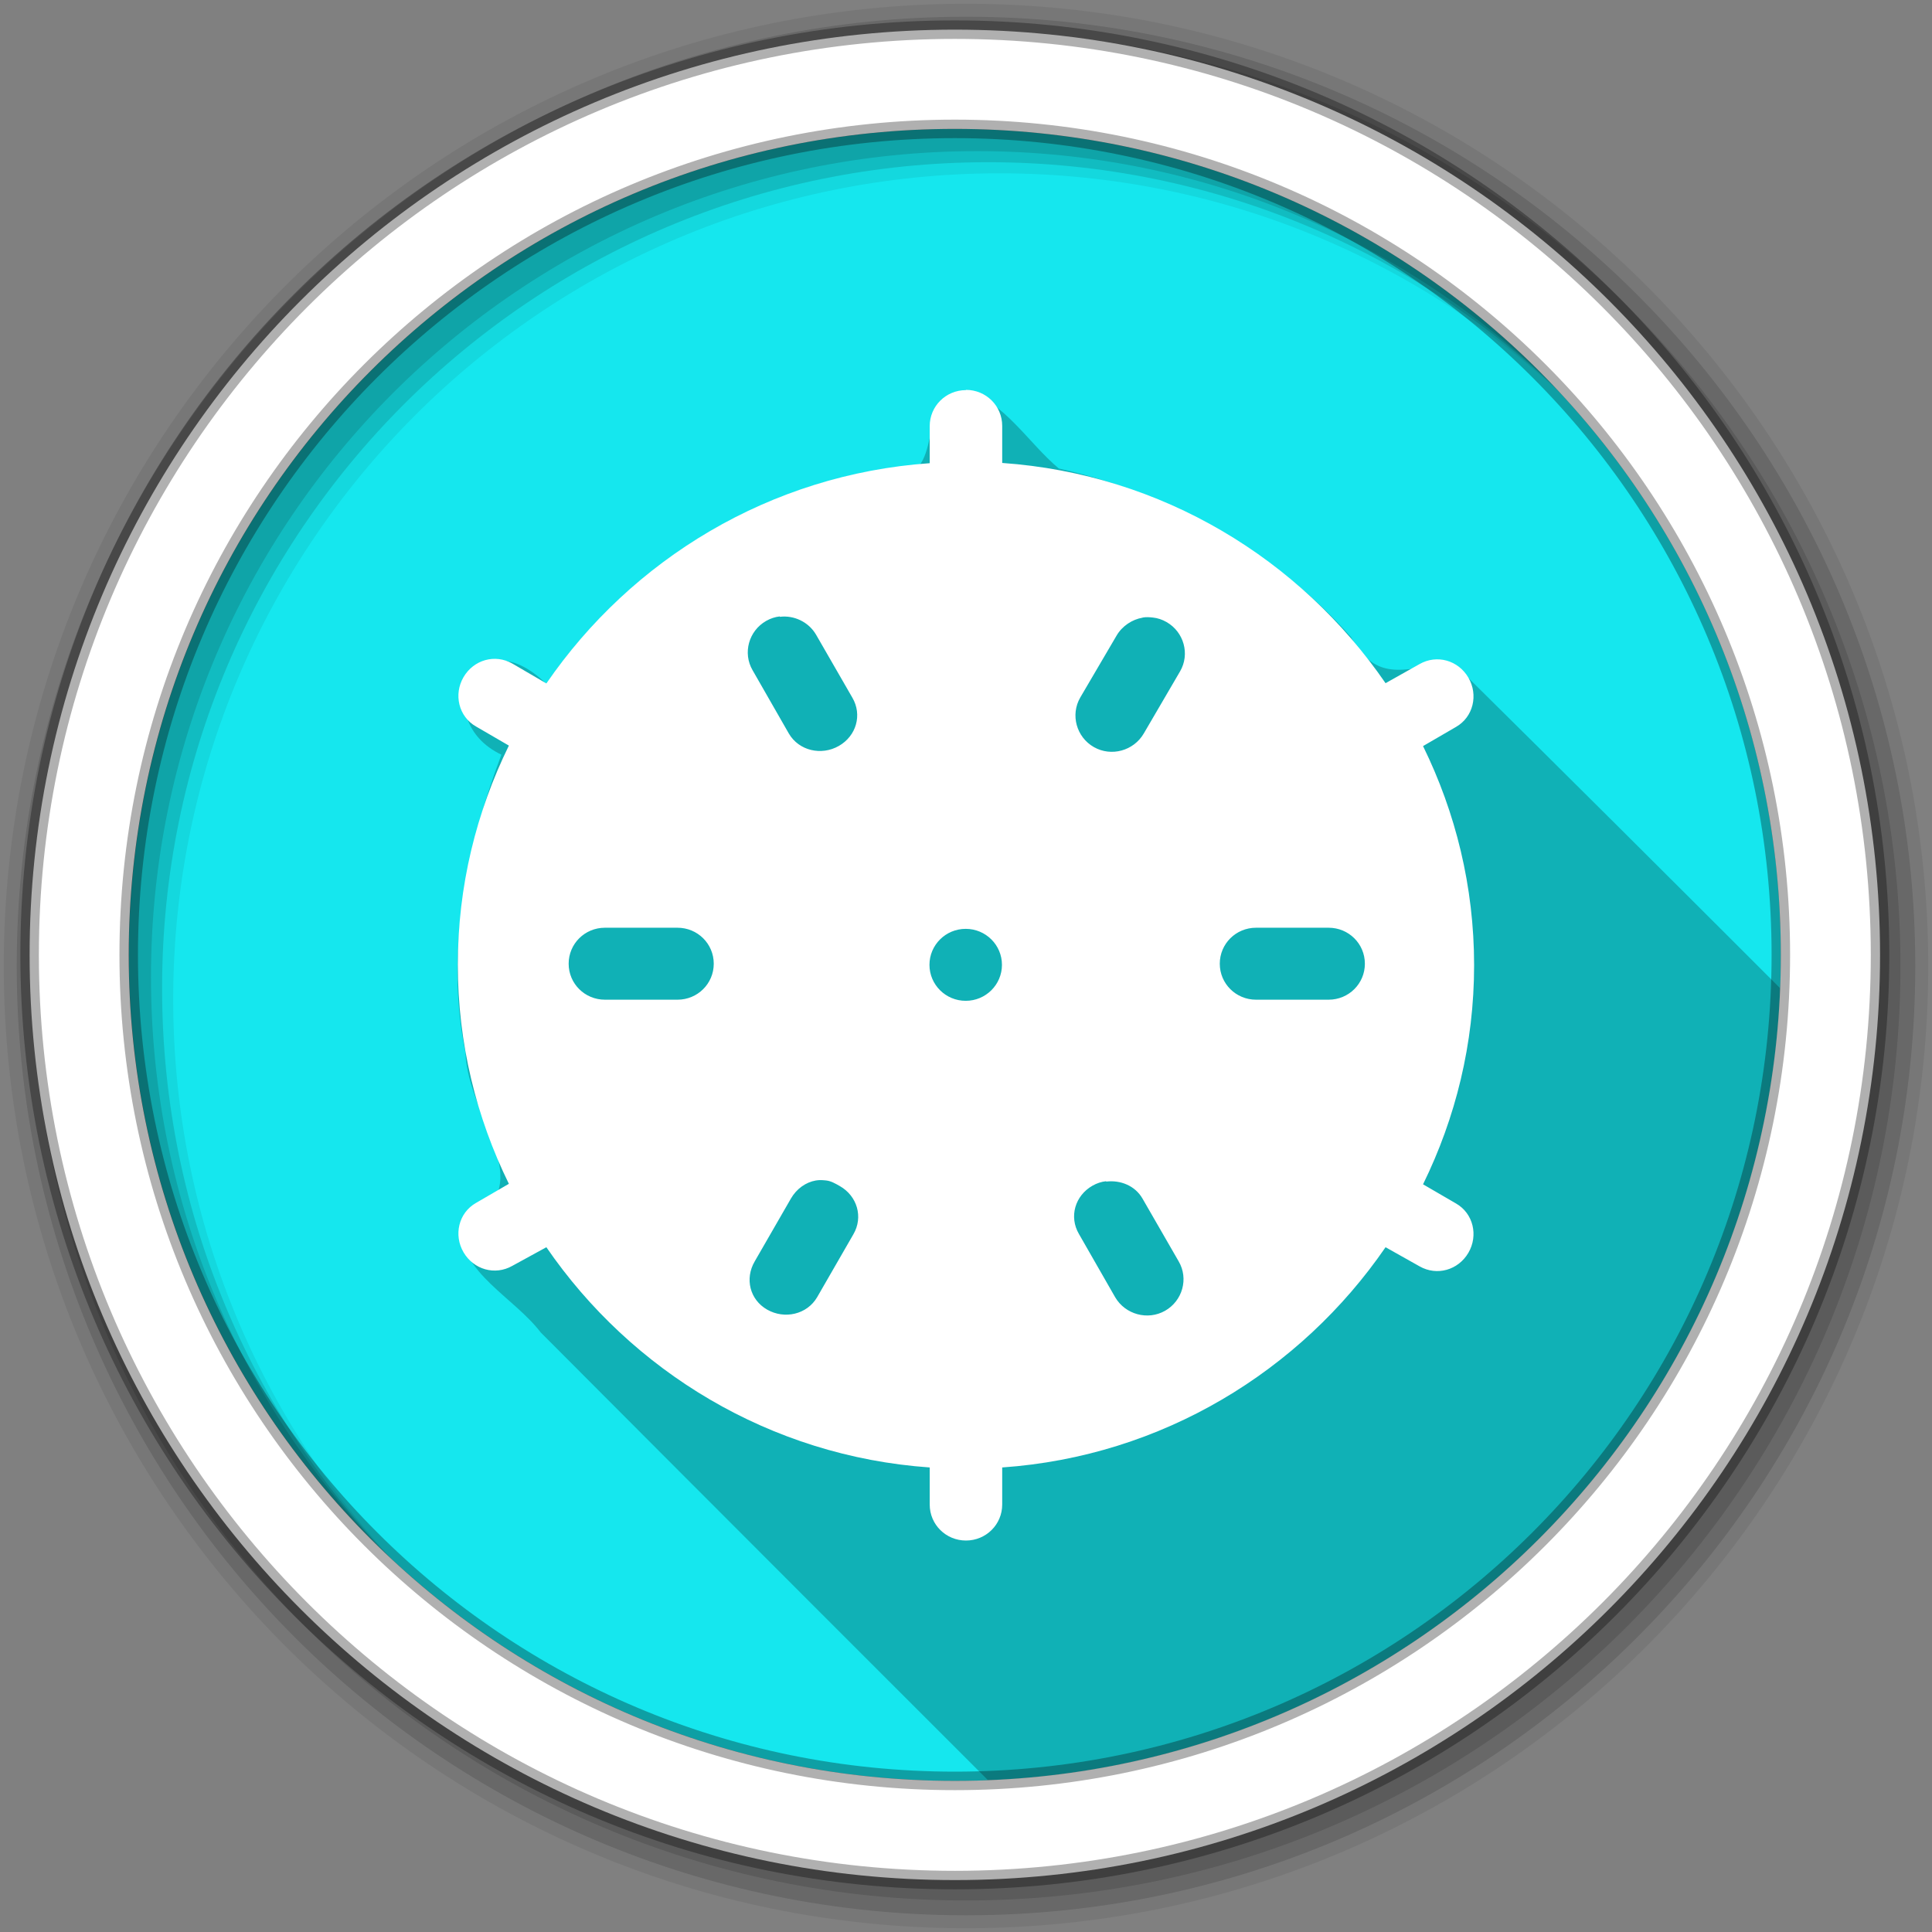 <?xml version="1.0" encoding="UTF-8" standalone="no"?>
<svg xmlns="http://www.w3.org/2000/svg" height="512" viewBox="0 0 512 512" width="512" version="1.1">
 <rect x="0" y="0" width="512" height="512" fill="#808080" stroke="none"/>
 <path id="path4" d="m471.95 253.05c0 120.9-98.01 218.9-218.9 218.9-120.9 0-218.9-98.01-218.9-218.9 0-120.9 98.01-218.9 218.9-218.9 120.9 0 218.9 98.01 218.9 218.9" fill-rule="evenodd" fill="#15e7ee"/>
 <path id="path6" fill-opacity="0.235" d="m256 103.53c-16.01 3.498-2.4 27.783-25.22 21.375-34.64 6.399-66.19 27.27-86 56.34-18.808-18.477-31.32 9.499-11.906 18.75-9.07 24.04-15.05 52.41-9.531 78.906 0.626 18.249 21.518 36.21-1.563 46.03 0.378 12.561 14.391 18.845 21.5 28.16 0 0 58.03 58.24 118.53 118.66 113.9-4.49 205.42-95.99 209.94-209.87-28.636-28.633-57.29-57.2-86.09-85.66-11.635-0.429-20.09 6.283-27.625-7.375-20.19-22.816-48.07-38.15-77.44-44.688-8.104-6.814-14.329-17.542-24.594-20.625"/>
 <g id="g8" fill-rule="evenodd">
  <path id="path10" fill-opacity="0.067" d="m256 1c-140.83 0-255 114.17-255 255s114.17 255 255 255 255-114.17 255-255-114.17-255-255-255m8.827 44.931c120.9 0 218.9 98 218.9 218.9s-98 218.9-218.9 218.9-218.93-98-218.93-218.9 98.03-218.9 218.93-218.9"/>
  <g id="g12" fill-opacity="0.129">
   <path id="path14" d="m256 4.433c-138.94 0-251.57 112.63-251.57 251.57s112.63 251.57 251.57 251.57 251.57-112.63 251.57-251.57-112.63-251.57-251.57-251.57m5.885 38.556c120.9 0 218.9 98 218.9 218.9s-98 218.9-218.9 218.9-218.93-98-218.93-218.9 98.03-218.9 218.93-218.9"/>
   <path id="path16" d="m256 8.356c-136.77 0-247.64 110.87-247.64 247.64s110.87 247.64 247.64 247.64 247.64-110.87 247.64-247.64-110.87-247.64-247.64-247.64m2.942 31.691c120.9 0 218.9 98 218.9 218.9s-98 218.9-218.9 218.9-218.93-98-218.93-218.9 98.03-218.9 218.93-218.9"/>
  </g>
  <path id="path18" d="m253.04 7.859c-135.42 0-245.19 109.78-245.19 245.19 0 135.42 109.78 245.19 245.19 245.19 135.42 0 245.19-109.78 245.19-245.19 0-135.42-109.78-245.19-245.19-245.19zm0 26.297c120.9 0 218.9 98 218.9 218.9s-98 218.9-218.9 218.9-218.93-98-218.93-218.9 98.03-218.9 218.93-218.9z" stroke-opacity="0.31" stroke="#000" stroke-width="4.904" fill="#fff"/>
 </g>
 <g id="g66" fill="#fff">
  <path id="path68" d="m6.773 285.59c-0.161 0-0.291 0.129-0.291 0.29v0.299c-1.283 0.09-2.395 0.777-3.078 1.775l-0.273-0.16c-0.14-0.08-0.311-0.03-0.392 0.109s-0.04 0.318 0.1 0.398l0.264 0.154c-0.261 0.534-0.41 1.132-0.41 1.766s0.149 1.232 0.41 1.766l-0.264 0.154c-0.14 0.08-0.181 0.259-0.1 0.398s0.252 0.189 0.392 0.109l0.273-0.15c0.683 0.998 1.795 1.685 3.078 1.775v0.299c0 0.161 0.13 0.29 0.291 0.29s0.291-0.129 0.291-0.29v-0.299c1.283-0.09 2.395-0.777 3.078-1.775l0.273 0.154c0.14 0.08 0.311 0.03 0.392-0.109s0.04-0.318-0.1-0.398l-0.264-0.154c0.261-0.534 0.41-1.132 0.41-1.766s-0.149-1.232-0.41-1.766l0.264-0.154c0.14-0.08 0.181-0.259 0.1-0.398s-0.252-0.189-0.392-0.109l-0.273 0.154c-0.683-0.998-1.795-1.685-3.078-1.775v-0.299c0-0.161-0.13-0.29-0.291-0.29m-1.494 1.829c0.113-0.014 0.231 0.041 0.291 0.145l0.291 0.507c0.081 0.139 0.031 0.309-0.109 0.389s-0.32 0.039-0.401-0.1l-0.291-0.51c-0.081-0.139-0.031-0.318 0.109-0.398 0.035-0.02 0.072-0.032 0.109-0.036m2.914 0.009c0.028-0.005 0.054-0.003 0.082 0 0.038 0.004 0.074 0.016 0.109 0.036 0.14 0.08 0.19 0.259 0.109 0.398l-0.291 0.5c-0.081 0.14-0.261 0.19-0.401 0.11s-0.19-0.26-0.109-0.4l0.291-0.498c0.045-0.078 0.126-0.131 0.209-0.145m-4.317 2.499h0.583c0.161 0 0.291 0.129 0.291 0.29s-0.13 0.29-0.291 0.29h-0.583c-0.161 0-0.291-0.129-0.291-0.29s0.13-0.29 0.291-0.29m5.228 0h0.583c0.161 0 0.291 0.129 0.291 0.29s-0.13 0.29-0.291 0.29h-0.583c-0.161 0-0.291-0.129-0.291-0.29s0.13-0.29 0.291-0.29m-2.331 0.009c0.161 0 0.291 0.13 0.291 0.29s-0.13 0.29-0.291 0.29-0.291-0.13-0.291-0.29 0.13-0.29 0.291-0.29m-1.202 2.028c0.027-0.005 0.054-0.003 0.082 0 0.038 0.004 0.074 0.025 0.109 0.045 0.14 0.08 0.19 0.25 0.109 0.389l-0.291 0.507c-0.081 0.139-0.261 0.18-0.401 0.1s-0.181-0.25-0.1-0.389l0.291-0.507c0.045-0.078 0.119-0.131 0.2-0.145m2.331 0.009c0.113-0.014 0.231 0.032 0.291 0.136l0.291 0.507c0.081 0.139 0.031 0.318-0.109 0.398s-0.32 0.03-0.401-0.109l-0.291-0.51c-0.081-0.139-0.031-0.309 0.109-0.389 0.035-0.02 0.072-0.032 0.109-0.036" transform="matrix(33.006 0 0 32.881 32.439 -9287.1)"/>
 </g>
</svg>
